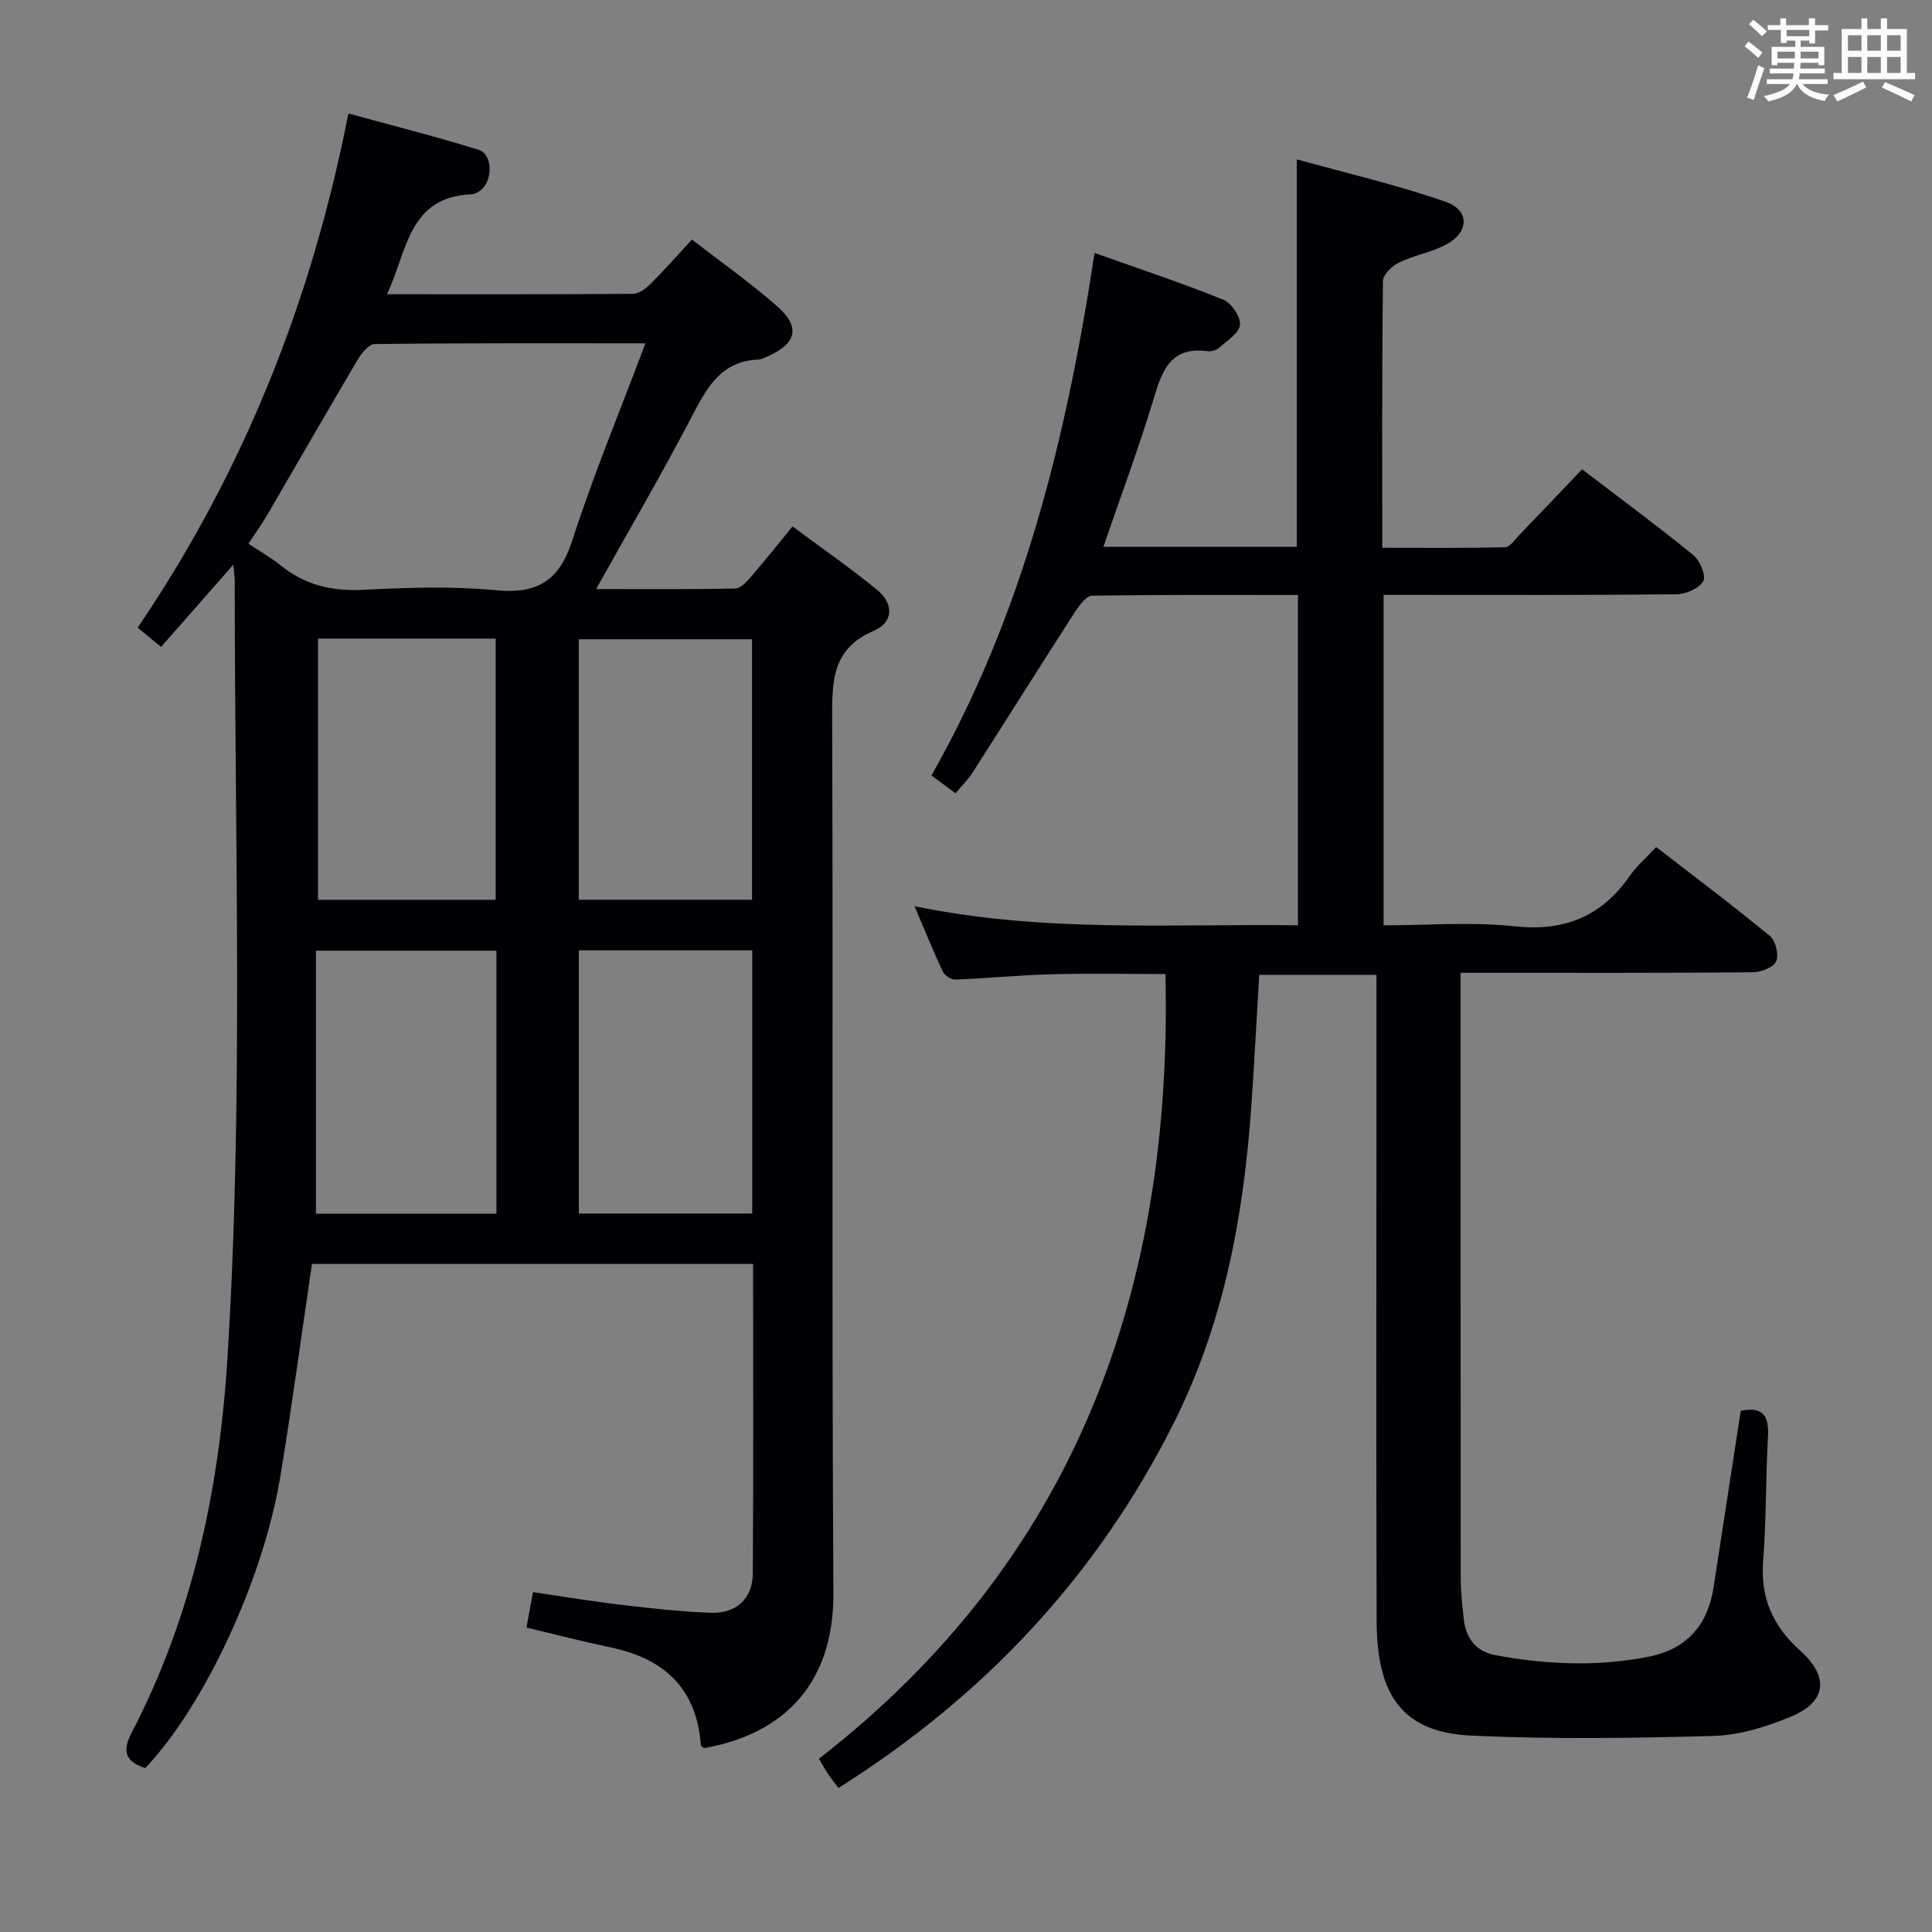<svg enable-background="new 0 0 400 400" viewBox="0 0 400 400" xmlns="http://www.w3.org/2000/svg"><rect x="0" y="0" width="400" height="400" fill="#808080" stroke="none"/><path d="m155.92 261.68c-30.86 0-61.12 0-91.33 0-2.2 14.85-4.15 29.48-6.56 44.04-3.54 21.43-15.79 47.52-27.96 60.35-3.81-1.31-5-3.14-2.83-7.3 12.64-24.29 18.15-50.39 19.85-77.6 3.34-53.59 1.49-107.2 1.51-160.81 0-.8-.13-1.59-.29-3.44-5.29 6.02-10 11.38-14.96 17.01-1.7-1.39-3.06-2.51-4.85-3.97 21.93-32.32 36.04-67.69 43.63-106.47 9.23 2.54 18.16 4.79 26.95 7.52 2.97.92 3.02 6.43.37 8.43-.51.39-1.18.76-1.79.78-13.18.53-13.34 11.87-17.54 20.7 17.37 0 34.17.05 50.97-.09 1.24-.01 2.68-1.13 3.65-2.1 2.82-2.81 5.44-5.81 8.52-9.14 6.01 4.67 12.11 8.96 17.67 13.85 4.89 4.3 3.98 7.76-2.11 10.39-.61.26-1.25.59-1.89.62-7.31.32-10.34 5.34-13.36 11.14-6.27 12.07-13.15 23.82-20.15 36.37 9.78 0 19.32.09 28.85-.12 1.14-.02 2.42-1.52 3.35-2.59 2.72-3.13 5.29-6.38 8.46-10.26 5.99 4.45 11.97 8.59 17.56 13.17 3.38 2.77 3.41 6.69-.73 8.44-8.66 3.67-8.65 10.44-8.62 18.26.22 60.32-.11 120.64.26 180.95.11 18.5-10.01 29.15-26.76 32.12-.24-.2-.67-.4-.69-.62-.84-11.68-7.53-17.89-18.59-20.21-5.8-1.22-11.55-2.71-17.51-4.13.45-2.44.83-4.51 1.35-7.33 6.17.9 12.32 1.92 18.5 2.65 6.09.72 12.21 1.4 18.34 1.62 5.27.19 8.64-2.95 8.67-8.19.14-21.14.06-42.29.06-64.04zm-22.29-190.6c-19.48 0-37.77-.07-56.06.15-1.22.01-2.75 1.94-3.56 3.31-6.26 10.57-12.36 21.24-18.55 31.85-1.22 2.08-2.63 4.05-4.02 6.19 2.51 1.66 4.7 2.88 6.62 4.44 5.03 4.08 10.62 5.43 17.11 5.1 9.14-.47 18.38-.79 27.46.08 8.67.83 13.17-1.96 15.88-10.37 4.36-13.53 9.84-26.7 15.12-40.75zm-30.85 125.75c-12.58 0-24.78 0-37.37 0v54.45h37.37c0-18.21 0-36.13 0-54.45zm-36.93-64.62v54.08h36.77c0-18.19 0-36.07 0-54.08-12.34 0-24.31 0-36.77 0zm54 64.55v54.49h35.89c0-18.28 0-36.21 0-54.49-11.94 0-23.69 0-35.89 0zm35.85-64.41c-12.24 0-23.98 0-35.87 0v53.93h35.87c0-18.06 0-35.79 0-53.93z" fill="#010105"/><path d="m241.29 201.66c-7.7 0-15.66-.16-23.6.05-6.64.17-13.27.85-19.91 1.11-.86.03-2.2-.87-2.58-1.68-1.96-4.15-3.68-8.41-5.86-13.52 26.85 5.53 53.08 3.62 79.38 3.95 0-23.04 0-45.46 0-68.38-14.39 0-28.51-.09-42.63.15-1.22.02-2.68 2.04-3.57 3.42-7.11 11.03-14.09 22.15-21.17 33.21-.96 1.5-2.28 2.78-3.52 4.27-1.73-1.29-3.18-2.36-4.98-3.7 18.98-33.39 27.95-69.93 33.77-108.17 9.33 3.32 18.1 6.23 26.65 9.68 1.68.68 3.62 3.55 3.45 5.21-.18 1.73-2.69 3.29-4.33 4.76-.56.5-1.6.79-2.35.69-8.09-1.07-9.57 4.53-11.39 10.52-3.04 9.95-6.68 19.72-10.21 29.99h40.05c0-26.42 0-52.64 0-80.23 10.37 2.89 20.78 5.29 30.81 8.79 5.03 1.75 4.87 6.29.11 8.85-3.03 1.62-6.6 2.2-9.71 3.7-1.45.7-3.35 2.49-3.37 3.81-.22 18.15-.15 36.31-.15 55.27 8.64 0 17.04.09 25.43-.11 1-.02 2.02-1.56 2.92-2.5 4.27-4.43 8.49-8.89 13.02-13.64 7.82 5.97 15.56 11.69 23.02 17.76 1.38 1.12 2.71 4.3 2.08 5.39-.87 1.51-3.6 2.71-5.55 2.73-18.33.2-36.66.12-55 .12-1.79 0-3.58 0-5.64 0v68.42c9.19 0 18.23-.76 27.09.2 10.35 1.11 18.02-2.02 23.87-10.43 1.4-2.02 3.34-3.67 5.48-5.98 7.97 6.17 15.91 12.13 23.56 18.44 1.18.97 1.87 3.92 1.26 5.26-.57 1.25-3.16 2.21-4.87 2.23-18 .16-36 .11-54 .11-1.95 0-3.89 0-6.45 0v5.98c0 39.83-.01 79.67.03 119.5 0 2.81.34 5.63.65 8.43.43 3.9 2.58 6.62 6.42 7.34 10.51 1.98 21.07 2.43 31.64.39 8-1.55 12.43-6.48 13.65-14.47 1.85-12.13 3.73-24.25 5.62-36.49 4.35-.9 5.9.82 5.64 5.26-.5 8.63-.34 17.31-1.01 25.92-.6 7.67 2.12 13.51 7.71 18.52 6.04 5.41 5.41 10.6-2.05 13.66-5 2.05-10.5 3.8-15.83 3.95-16.74.48-33.53.72-50.25-.06-14.15-.66-19.55-8.22-19.6-23.63-.12-35.5-.04-71-.04-106.5 0-8.99 0-17.98 0-27.38-8.12 0-15.99 0-24.27 0-.55 9.17-1.01 18.26-1.65 27.34-1.6 22.7-5.69 44.78-16 65.36-15.92 31.78-39.32 56.65-69.46 75.65-.78-1.03-1.49-1.91-2.13-2.85-.55-.81-1.02-1.68-1.92-3.2 52.93-41.09 73.27-96.82 71.74-162.47z" fill="#010105"/><g fill="#fafbfc"><path d="m361.2 9.6.8-1c.9.7 1.9 1.4 2.9 2.3l-.9 1.1c-1-1-2-1.8-2.8-2.4zm.5 10.6c.9-2.1 1.6-4.3 2.3-6.7.4.2.8.4 1.3.6-.7 2.1-1.5 4.3-2.2 6.6zm.4-15.2.9-.9c1 .8 2 1.6 2.8 2.4l-1 1c-.9-.9-1.8-1.7-2.7-2.5zm12.5-1.2h1.2v1.4h2.7v1.1h-2.7v2.7h-1.2v-.6h-1.8v1.3h4.9v3.8h-1.2v-.5h-3.7c0 .4-.1.9-.1 1.2h5.1v1h-5.2c0 .5-.1.9-.2 1.2h6v1h-5.2c1.1 1.3 2.9 2 5.5 2.2-.4.4-.7.8-.9 1.3-2.9-.5-4.8-1.6-5.7-3.5h-.1c-.8 1.7-2.7 2.9-5.9 3.6-.2-.4-.6-.8-.9-1.1 2.8-.6 4.6-1.4 5.4-2.5h-4.8v-1h5.3c.1-.3.2-.7.2-1.2h-4.9v-1h5c0-.4 0-.8.1-1.2h-3.5v.5h-1.2v-3.8h4.9v-1.3h-1.8v.5h-1.2v-2.7h-2.7v-1h2.6v-1.4h1.2v1.4h4.7v-1.4zm-6.6 8.3h3.6c0-.4 0-.9 0-1.4h-3.6zm1.9-4.6h4.7v-1.3h-4.7zm6.6 3.2h-3.7v1.4h3.7z"/><path d="m385.3 3.8h1.3v2.2h2.8v-2.2h1.3v2.2h4.1v9.1h1.7v1.3h-16.9v-1.3h1.7v-9.1h4.1v-2.2zm.4 13.1.7 1.2c-1.8.9-3.8 1.9-6 2.9-.2-.4-.5-.8-.8-1.3 2.3-1 4.3-1.9 6.1-2.8zm-3.1-6.4h2.8v-3.2h-2.8zm0 4.6h2.8v-3.3h-2.8zm4-4.6h2.8v-3.2h-2.8zm0 4.6h2.8v-3.3h-2.8zm3.7 1.9c2.1.9 4.1 1.8 6.1 2.7l-.7 1.3c-2.2-1.1-4.2-2-6.1-2.9zm3.2-9.7h-2.8v3.2h2.8zm-2.8 7.8h2.8v-3.3h-2.8z"/></g></svg>